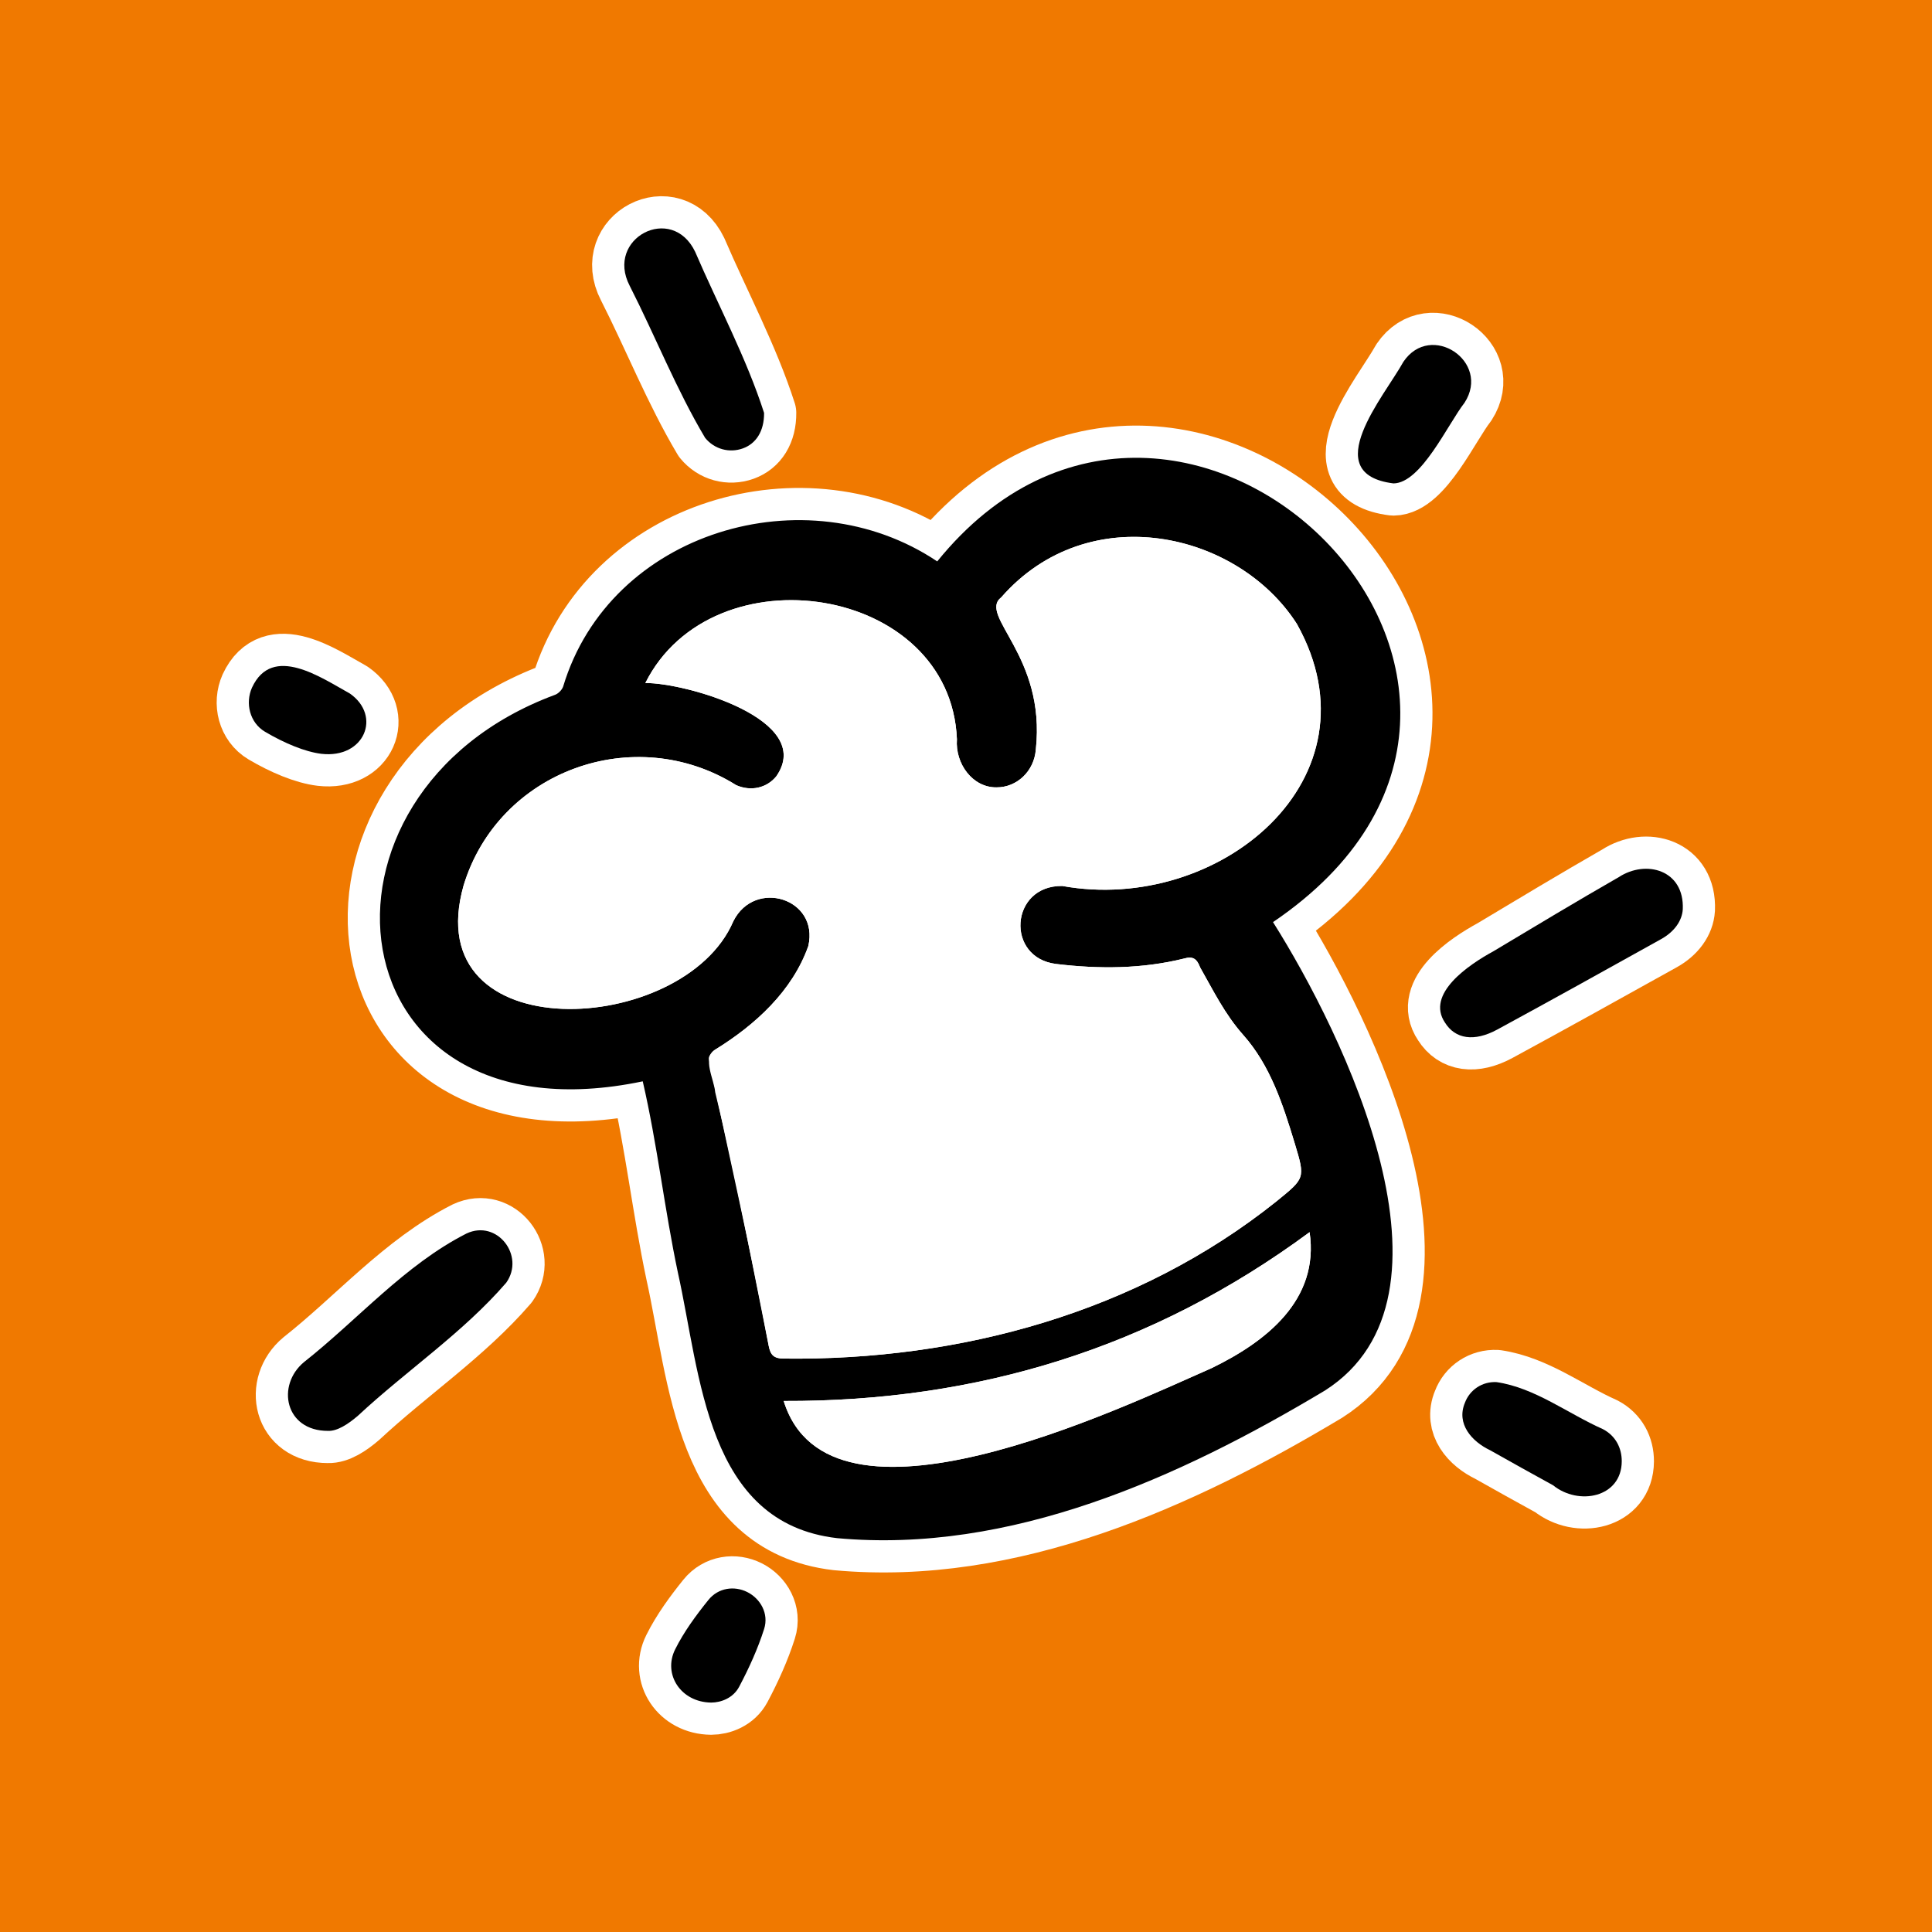 <!DOCTYPE svg PUBLIC "-//W3C//DTD SVG 1.1//EN" "http://www.w3.org/Graphics/SVG/1.1/DTD/svg11.dtd">
<!-- Uploaded to: SVG Repo, www.svgrepo.com, Transformed by: SVG Repo Mixer Tools -->
<svg width="256px" height="256px" viewBox="-96 -96 1152.00 1152.00" fill="none" xmlns="http://www.w3.org/2000/svg" stroke="#000000" stroke-width="0.01" transform="rotate(0)">
<rect x="-96" y="-96" width="1152.00" height="1152.00" fill="#333333" stroke="none"/>
<g id="SVGRepo_bgCarrier" stroke-width="0" transform="translate(0,0), scale(1)">
<rect x="-96" y="-96" width="1152.00" height="1152.00" rx="0" fill="#F07900" strokewidth="0"/>
</g>
<g id="SVGRepo_tracerCarrier" stroke-linecap="round" stroke-linejoin="round" stroke="#ffffff" stroke-width="38.4"> <path d="M462.845 238.751C608.272 59.062 868.192 314.774 663.067 453.832C704.924 520.181 781.81 677.054 694.09 733.093C607.167 785.186 506.403 830.604 403.146 821.158C325 812.109 321.856 723.932 308.217 662.877C300.22 625.03 295.954 586.416 287.25 548.769C101.408 587.657 76.991 377.001 234.728 318.38C236.769 317.745 239.062 315.442 239.781 313.401C267.643 220.718 384.616 186.295 462.845 238.751ZM288.796 311.268C312.331 311.029 390.539 332.934 366.868 366.925C361.173 373.897 351.777 376.023 343.019 372.185C282.31 334.175 201.202 363.569 180.421 432.023C152.495 530.688 311.819 522.314 341.27 453.293C354.047 427.784 392.436 439.692 385.994 468.051C376.461 494.977 354.36 515.11 330.526 529.819C322.398 534.748 329.879 547.678 330.453 555.267C342.772 605.319 352.184 656.015 362.368 706.535C363.437 711.951 365.394 714.056 371.314 714.092C476.267 715.393 582.157 686.679 665.139 620.318C682.074 606.506 682.382 606.778 676.05 585.874C669.037 562.72 661.5 539.321 645.279 521.079C634.337 508.774 627.466 494.672 619.605 480.831C617.704 475.995 615.641 473.912 610.004 475.559C584.884 481.766 559.344 481.874 533.839 478.799C503.39 475.193 506.238 431.905 537.379 432.277C630.447 449.229 729.016 368.391 677.307 276.05C642.017 220.903 552.954 200.795 501.027 260.169C486.978 270.728 527.809 295.239 521.637 350.894C520.631 364.004 510.23 373.559 498.196 373.485C483.931 373.68 473.486 359.363 474.587 344.811C470.776 252.698 328.94 231.236 288.796 311.268ZM684.879 638.7C591.409 707.765 486.884 739.793 371.296 739.368C398.406 826.971 571.138 744.162 626.436 719.785C658.685 704.126 690.885 679.298 684.879 638.7Z" fill="#000000"/> <path d="M99.572 757.195C73.853 757.242 68.657 729.975 85.256 716.192C117.465 690.775 145.362 658.216 182.179 639.502C200.43 630.953 217.2 652.783 205.874 668.819C180.098 698.678 146.377 721.205 117.498 748.097C111.428 753.336 105.009 757.417 99.572 757.195Z" fill="#000000"/> <path d="M907.398 446.191C906.987 453.105 902.253 459.639 894.58 463.911C862.054 482.021 829.522 500.127 796.803 517.885C782.966 525.395 771.698 523.523 765.623 513.784C754.02 496.642 779.704 479.261 794.467 471.224C819.303 456.327 844.135 441.412 869.252 426.999C885.474 416.421 908.413 422.681 907.398 446.191Z" fill="#000000"/> <path d="M359.597 150.197C359.69 161.116 354.812 168.556 346.897 171.389C338.937 174.238 330.015 171.911 324.464 165.115C307.245 136.189 294.732 104.402 279.444 74.358C264.783 46.115 304.559 25.118 318.492 54.115C332.119 85.81 349.112 117.53 359.597 150.197Z" fill="#000000"/> <path d="M871.006 775.347C870.901 797.017 845.223 801.927 830.057 789.629C817.515 782.723 804.977 775.808 792.524 768.742C781.64 763.583 772.183 753.015 777.495 740.412C780.346 732.76 787.793 727.68 796.351 728.116C819.265 731.488 838.859 746.885 859.808 756.174C867.393 760.174 871.034 767.422 871.006 775.347Z" fill="#000000"/> <path d="M734.891 192.242C689.425 186.564 729.513 140.188 740.813 119.716C757.112 95.567 793.141 119.582 777.277 144.12C767.279 156.921 751.399 192.109 734.891 192.242Z" fill="#000000"/> <path d="M328.049 919.198C310.014 919.008 299.148 902.379 306.568 887.487C311.809 876.969 318.982 867.236 326.383 858.029C332.323 850.639 341.939 849.477 349.567 853.292C357.393 857.206 362.558 866.125 359.623 875.324C355.83 887.211 350.574 898.765 344.715 909.808C341.144 916.537 333.862 919.195 328.049 919.198Z" fill="#000000"/> <path d="M95.665 353.486C85.856 352.297 73.508 347.107 62.059 340.351C52.84 334.911 50.153 323.234 54.259 314.004C66.391 287.797 95.517 308.074 112.676 317.575C131.644 330.888 121.348 356.419 95.665 353.486Z" fill="#000000"/> <path d="M288.794 311.265C328.944 231.254 470.772 252.672 474.586 344.809C473.47 359.384 483.942 373.653 498.194 373.48C510.228 373.555 520.629 364 521.637 350.889C527.793 294.788 487.029 271.312 501.022 260.166C552.95 200.791 642.014 220.899 677.306 276.05C728.878 368.554 630.622 449.123 537.373 432.269C506.163 431.905 503.458 475.211 533.837 478.796C559.341 481.871 584.88 481.763 610.001 475.555C615.525 473.886 617.827 476.019 619.6 480.828C627.462 494.668 634.333 508.771 645.275 521.076C661.497 539.318 669.033 562.717 676.046 585.871C682.378 606.775 682.069 606.503 665.134 620.313C582.167 686.682 476.251 715.387 371.31 714.09C365.389 714.053 363.432 711.948 362.363 706.532C351.712 649.227 338.509 592.394 326.628 535.398C326.431 533.671 328.685 530.912 330.522 529.815C354.344 515.119 376.465 494.967 385.991 468.048C392.47 439.665 353.972 427.814 341.27 453.294C311.837 522.311 152.461 530.68 180.411 432.015C201.22 363.581 282.277 334.151 343.017 372.185C351.774 376.02 361.168 373.894 366.863 366.921C390.517 333.054 312.611 311.051 288.794 311.265Z" fill="white"/> <path d="M684.88 638.699C690.86 679.309 658.709 704.115 626.435 719.779C571.164 744.104 398.557 827.017 371.297 739.367C486.885 739.792 591.41 707.764 684.88 638.699Z" fill="white"/> </g>
<g id="SVGRepo_iconCarrier"> <path d="M462.845 238.751C608.272 59.062 868.192 314.774 663.067 453.832C704.924 520.181 781.81 677.054 694.09 733.093C607.167 785.186 506.403 830.604 403.146 821.158C325 812.109 321.856 723.932 308.217 662.877C300.22 625.03 295.954 586.416 287.25 548.769C101.408 587.657 76.991 377.001 234.728 318.38C236.769 317.745 239.062 315.442 239.781 313.401C267.643 220.718 384.616 186.295 462.845 238.751ZM288.796 311.268C312.331 311.029 390.539 332.934 366.868 366.925C361.173 373.897 351.777 376.023 343.019 372.185C282.31 334.175 201.202 363.569 180.421 432.023C152.495 530.688 311.819 522.314 341.27 453.293C354.047 427.784 392.436 439.692 385.994 468.051C376.461 494.977 354.36 515.11 330.526 529.819C322.398 534.748 329.879 547.678 330.453 555.267C342.772 605.319 352.184 656.015 362.368 706.535C363.437 711.951 365.394 714.056 371.314 714.092C476.267 715.393 582.157 686.679 665.139 620.318C682.074 606.506 682.382 606.778 676.05 585.874C669.037 562.72 661.5 539.321 645.279 521.079C634.337 508.774 627.466 494.672 619.605 480.831C617.704 475.995 615.641 473.912 610.004 475.559C584.884 481.766 559.344 481.874 533.839 478.799C503.39 475.193 506.238 431.905 537.379 432.277C630.447 449.229 729.016 368.391 677.307 276.05C642.017 220.903 552.954 200.795 501.027 260.169C486.978 270.728 527.809 295.239 521.637 350.894C520.631 364.004 510.23 373.559 498.196 373.485C483.931 373.68 473.486 359.363 474.587 344.811C470.776 252.698 328.94 231.236 288.796 311.268ZM684.879 638.7C591.409 707.765 486.884 739.793 371.296 739.368C398.406 826.971 571.138 744.162 626.436 719.785C658.685 704.126 690.885 679.298 684.879 638.7Z" fill="#000000"/> <path d="M99.572 757.195C73.853 757.242 68.657 729.975 85.256 716.192C117.465 690.775 145.362 658.216 182.179 639.502C200.43 630.953 217.2 652.783 205.874 668.819C180.098 698.678 146.377 721.205 117.498 748.097C111.428 753.336 105.009 757.417 99.572 757.195Z" fill="#000000"/> <path d="M907.398 446.191C906.987 453.105 902.253 459.639 894.58 463.911C862.054 482.021 829.522 500.127 796.803 517.885C782.966 525.395 771.698 523.523 765.623 513.784C754.02 496.642 779.704 479.261 794.467 471.224C819.303 456.327 844.135 441.412 869.252 426.999C885.474 416.421 908.413 422.681 907.398 446.191Z" fill="#000000"/> <path d="M359.597 150.197C359.69 161.116 354.812 168.556 346.897 171.389C338.937 174.238 330.015 171.911 324.464 165.115C307.245 136.189 294.732 104.402 279.444 74.358C264.783 46.115 304.559 25.118 318.492 54.115C332.119 85.81 349.112 117.53 359.597 150.197Z" fill="#000000"/> <path d="M871.006 775.347C870.901 797.017 845.223 801.927 830.057 789.629C817.515 782.723 804.977 775.808 792.524 768.742C781.64 763.583 772.183 753.015 777.495 740.412C780.346 732.76 787.793 727.68 796.351 728.116C819.265 731.488 838.859 746.885 859.808 756.174C867.393 760.174 871.034 767.422 871.006 775.347Z" fill="#000000"/> <path d="M734.891 192.242C689.425 186.564 729.513 140.188 740.813 119.716C757.112 95.567 793.141 119.582 777.277 144.12C767.279 156.921 751.399 192.109 734.891 192.242Z" fill="#000000"/> <path d="M328.049 919.198C310.014 919.008 299.148 902.379 306.568 887.487C311.809 876.969 318.982 867.236 326.383 858.029C332.323 850.639 341.939 849.477 349.567 853.292C357.393 857.206 362.558 866.125 359.623 875.324C355.83 887.211 350.574 898.765 344.715 909.808C341.144 916.537 333.862 919.195 328.049 919.198Z" fill="#000000"/> <path d="M95.665 353.486C85.856 352.297 73.508 347.107 62.059 340.351C52.84 334.911 50.153 323.234 54.259 314.004C66.391 287.797 95.517 308.074 112.676 317.575C131.644 330.888 121.348 356.419 95.665 353.486Z" fill="#000000"/> <path d="M288.794 311.265C328.944 231.254 470.772 252.672 474.586 344.809C473.47 359.384 483.942 373.653 498.194 373.48C510.228 373.555 520.629 364 521.637 350.889C527.793 294.788 487.029 271.312 501.022 260.166C552.95 200.791 642.014 220.899 677.306 276.05C728.878 368.554 630.622 449.123 537.373 432.269C506.163 431.905 503.458 475.211 533.837 478.796C559.341 481.871 584.88 481.763 610.001 475.555C615.525 473.886 617.827 476.019 619.6 480.828C627.462 494.668 634.333 508.771 645.275 521.076C661.497 539.318 669.033 562.717 676.046 585.871C682.378 606.775 682.069 606.503 665.134 620.313C582.167 686.682 476.251 715.387 371.31 714.09C365.389 714.053 363.432 711.948 362.363 706.532C351.712 649.227 338.509 592.394 326.628 535.398C326.431 533.671 328.685 530.912 330.522 529.815C354.344 515.119 376.465 494.967 385.991 468.048C392.47 439.665 353.972 427.814 341.27 453.294C311.837 522.311 152.461 530.68 180.411 432.015C201.22 363.581 282.277 334.151 343.017 372.185C351.774 376.02 361.168 373.894 366.863 366.921C390.517 333.054 312.611 311.051 288.794 311.265Z" fill="white"/> <path d="M684.88 638.699C690.86 679.309 658.709 704.115 626.435 719.779C571.164 744.104 398.557 827.017 371.297 739.367C486.885 739.792 591.41 707.764 684.88 638.699Z" fill="white"/> </g>
</svg>